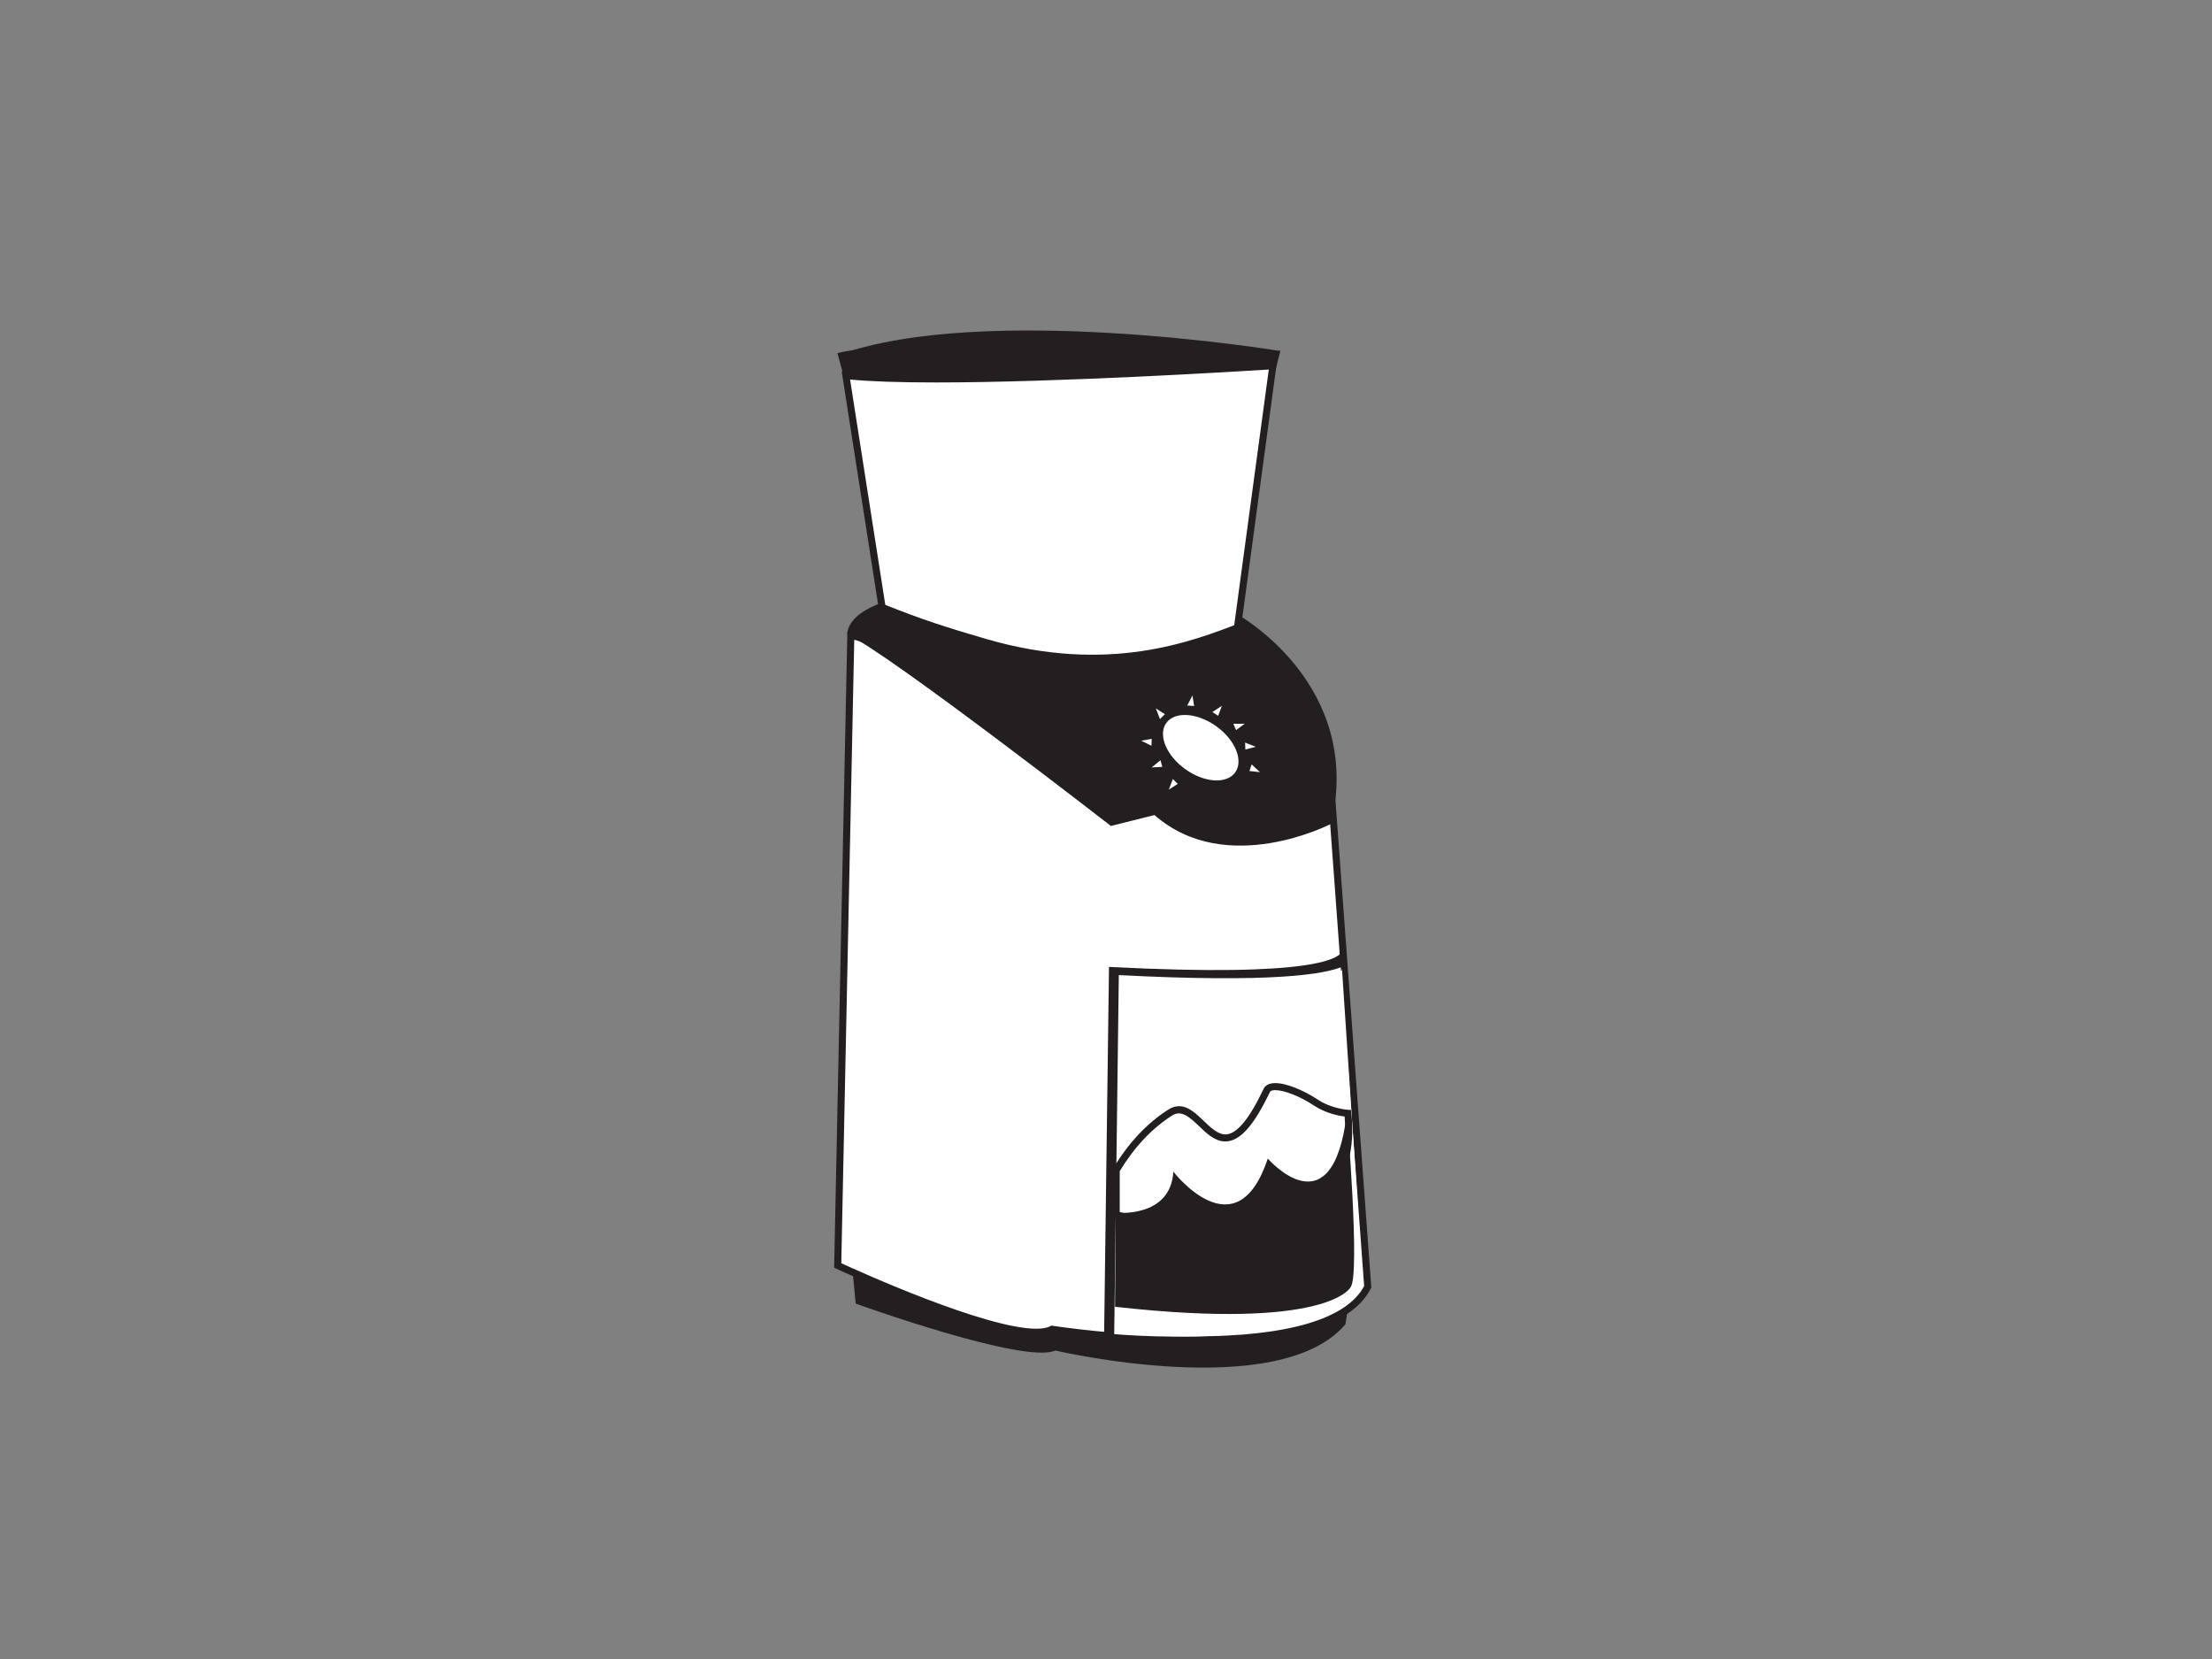 <?xml version="1.0" encoding="utf-8"?>
<!-- Generator: Adobe Illustrator 17.0.0, SVG Export Plug-In . SVG Version: 6.00 Build 0)  -->
<!DOCTYPE svg PUBLIC "-//W3C//DTD SVG 1.1//EN" "http://www.w3.org/Graphics/SVG/1.1/DTD/svg11.dtd">
<svg version="1.1" id="Layer_1" xmlns="http://www.w3.org/2000/svg" xmlns:xlink="http://www.w3.org/1999/xlink" x="0px" y="0px"
	 width="800px" height="600px" viewBox="0 0 800 600" enable-background="new 0 0 800 600" xml:space="preserve">
<rect x="0" y="0" width="800" height="600" fill="#808080" stroke="none"/>
<g>
	<g>
		<path fill="#231F20" d="M308.298,459.245l1.182,12.226c0,0,61.135,22.087,72.18,16.96c0,0,80.855,18.93,104.914-9.466
			l1.972-12.226C488.545,466.739,319.343,451.75,308.298,459.245z"/>
	</g>
	<g>
		<g>
			<path fill="#FFFFFF" d="M307.705,229.891l-4.733,227.778c0,0,64.489,30.173,77.503,23.074c0,0,98.801,15.381,114.183-15.381
				l-13.017-176.897c0,0-50.878-6.509-73.952,1.773C407.69,290.237,320.722,230.485,307.705,229.891z"/>
		</g>
		<g>
			<path fill="#231F20" d="M431.798,485.862c-24.564,0-47.778-3.307-51.112-3.799c-1.479,0.696-3.415,1.035-5.897,1.035
				c-20.242,0-70.239-23.286-72.357-24.275l-0.751-0.351l4.778-229.911l1.304,0.06c12.832,0.584,92.121,54.725,100.115,60.202
				c7.906-2.695,19.579-4.063,34.711-4.063c19.897,0,39.023,2.417,39.214,2.442l1.032,0.132l13.118,178.284l-0.157,0.313
				C489.185,479.156,467.652,485.862,431.798,485.862z M380.244,479.417l0.426,0.067c0.246,0.037,24.915,3.832,51.128,3.832
				c34.028,0,55.299-6.298,61.565-18.218L480.45,289.603c-4.223-0.495-20.757-2.298-37.86-2.298c-15.238,0-26.836,1.39-34.47,4.13
				l-0.614,0.219l-0.537-0.368c-28.873-19.837-84.986-56.816-98.02-59.919l-4.686,225.495c6.426,2.956,52.16,23.689,70.527,23.689
				c2.242,0,3.95-0.311,5.076-0.925L380.244,479.417z"/>
		</g>
	</g>
	<g>
		<path fill="#FFFFFF" d="M485.347,350.39c0,0,7.242,4.63-83.87-0.102l-1.774,131.932c0,0,75.532,7.914,93.282-16.935
			L485.347,350.39z"/>
	</g>
	<g>
		<g>
			<path fill="#231F20" d="M485.39,342.893l0.063,0.903C485.597,343.244,485.39,342.893,485.39,342.893z M485.454,343.796
				c-0.668,2.623-9.135,9.809-84.369,5.9l-1.774,133.513c0,0,1.362,0.045,3.648,0.294l1.675-130.85
				c55.668,2.894,74.778-0.288,81.225-3.2L485.454,343.796z"/>
		</g>
	</g>
	<g>
		<path fill="#FFFFFF" d="M487.465,402.645c0,0-6.171-0.283-11.74-3.991c-6.406-4.269-15.973-7.693-17.602-4.264
			c-17.852,37.59-23.307,0.594-34.855,7.952c-7.059,4.495-13.775,11.187-19.572,20.862v16.125
			C403.696,439.328,493.809,464.767,487.465,402.645z"/>
		<path fill="#231F20" d="M441.478,445.758c-0.004,0-0.004,0-0.007,0c-19.455,0-37.936-5.152-38.12-5.204l-0.928-0.261V422.85
			l0.182-0.301c5.501-9.182,12.224-16.341,19.98-21.282c1.247-0.793,2.535-1.196,3.828-1.196c3.385,0,6.194,2.695,8.911,5.301
			c2.511,2.409,5.11,4.903,7.842,4.903h0.001c4.04-0.003,8.556-5.376,13.806-16.433c0.461-0.97,1.57-2.126,4.237-2.126
			c4.396,0,10.972,3.046,15.221,5.878c5.188,3.454,11.035,3.775,11.094,3.779l1.094,0.052l0.113,1.089
			c1.305,12.788-1.339,22.935-7.861,30.156C473.029,441.355,459.774,445.758,441.478,445.758z M404.969,438.351
			c3.944,1.022,19.867,4.861,36.501,4.861c0.003,0,0.005,0,0.007,0c17.547,0,30.165-4.12,37.503-12.248
			c5.844-6.47,8.303-15.6,7.315-27.15c-2.106-0.261-6.846-1.149-11.276-4.1c-4.742-3.158-10.549-5.451-13.81-5.451
			c-0.738,0-1.672,0.117-1.937,0.674c-5.795,12.201-10.912,17.883-16.105,17.885c-0.001,0-0.001,0-0.001,0
			c-3.758,0-6.731-2.852-9.607-5.612c-3.308-3.175-6.311-5.893-9.609-3.794c-7.335,4.672-13.72,11.448-18.983,20.14V438.351z"/>
	</g>
	<g>
		<path fill="#231F20" d="M447.525,222.203c0,0,45.751,25.24,33.919,75.728c0,0-37.863,19.72-63.895-3.155l-15.775,3.944
			c0,0-81.095-62.962-95.294-69.27C306.481,229.448,302.184,198.258,447.525,222.203z"/>
	</g>
	<g>
		<path fill="#231F20" d="M302.874,127.707l2.759,10.185c0,0,112.706,7.992,154.713-0.293l2.723-10.739
			C463.068,126.859,325.55,121.59,302.874,127.707z"/>
	</g>
	<g>
		<path fill="#231F20" d="M303.298,128.344c0,0,129.948,6.405,159.134-1.484C462.432,126.859,356.15,109.412,303.298,128.344z"/>
	</g>
	<g>
		<g>
			<path fill="#FFFFFF" d="M305.93,135.823l14.792,94.662c0,0,93.475,35.497,126.015,2.365l13.609-100.575
				C460.345,132.275,343.202,139.965,305.93,135.823z"/>
		</g>
		<g>
			<path fill="#231F20" d="M402.141,248.258c-37.762,0-81.434-16.418-81.872-16.582l-0.691-0.264l-15.164-97.039l1.656,0.184
				c7.268,0.808,18.2,1.219,32.489,1.219c48.475,0,120.975-4.724,121.702-4.772l1.554-0.102l-13.874,102.537l-0.296,0.303
				C438.185,243.375,422.874,248.258,402.141,248.258z M321.864,229.55c5.705,2.084,45.572,16.162,80.277,16.162
				c19.806,0,34.401-4.525,43.391-13.457l13.344-98.611c-10.827,0.686-75.709,4.677-120.316,4.677
				c-13.345,0-23.798-0.358-31.117-1.062L321.864,229.55z"/>
		</g>
	</g>
	<g>
		<path fill="#231F20" d="M356.611,231.077c-14.199-4.142-23.466-7.099-36.796-12.469c-0.188-0.075-0.354-0.107-0.485-0.204
			l1.982,12.671c0,0,94.462,35.3,127.002,2.171l0.109-7.897C431.413,231.833,400.967,244.014,356.611,231.077z"/>
	</g>
	<g>
		<path fill="#FFFFFF" d="M446.735,279.342c-3.077,4.294-11.152,3.782-18.039-1.146c-6.888-4.931-9.978-12.41-6.902-16.706
			c3.079-4.297,11.154-3.787,18.042,1.144C446.722,267.563,449.81,275.042,446.735,279.342z"/>
	</g>
	<g>
		<polygon fill="#FFFFFF" points="418.042,256.22 421.298,258.291 419.524,260.064 		"/>
	</g>
	<g>
		<polygon fill="#FFFFFF" points="431.275,251.51 431.877,255.32 429.373,255.163 		"/>
	</g>
	<g>
		<polygon fill="#FFFFFF" points="412.733,267.891 416.528,267.203 416.432,269.712 		"/>
	</g>
	<g>
		<polygon fill="#FFFFFF" points="441.916,255.263 440.574,258.878 438.466,257.513 		"/>
	</g>
	<g>
		<polygon fill="#FFFFFF" points="450.151,261.747 447.055,264.045 446.03,261.755 		"/>
	</g>
	<g>
		<polygon fill="#FFFFFF" points="454.132,270.102 450.398,271.062 450.316,268.553 		"/>
	</g>
	<g>
		<polygon fill="#FFFFFF" points="455.697,279.269 451.865,278.839 452.681,276.467 		"/>
	</g>
	<g>
		<polygon fill="#FFFFFF" points="416.524,277.551 420.372,277.352 419.699,274.931 		"/>
	</g>
	<g>
		<polygon fill="#FFFFFF" points="422.708,285.593 425.954,283.511 424.172,281.741 		"/>
	</g>
	<g>
		<path fill="#231F20" d="M403.547,438.587c0,0,19.835,2.121,20.811-14.839c0,0,22.771,29.582,34.158-4.734
			c0,0,23.394,27.018,28.599-16.368c0,0,4.907,58.571,1.328,62.91c0,0-7.766,15.73-85.19,7.052L403.547,438.587z"/>
	</g>
</g>
</svg>
